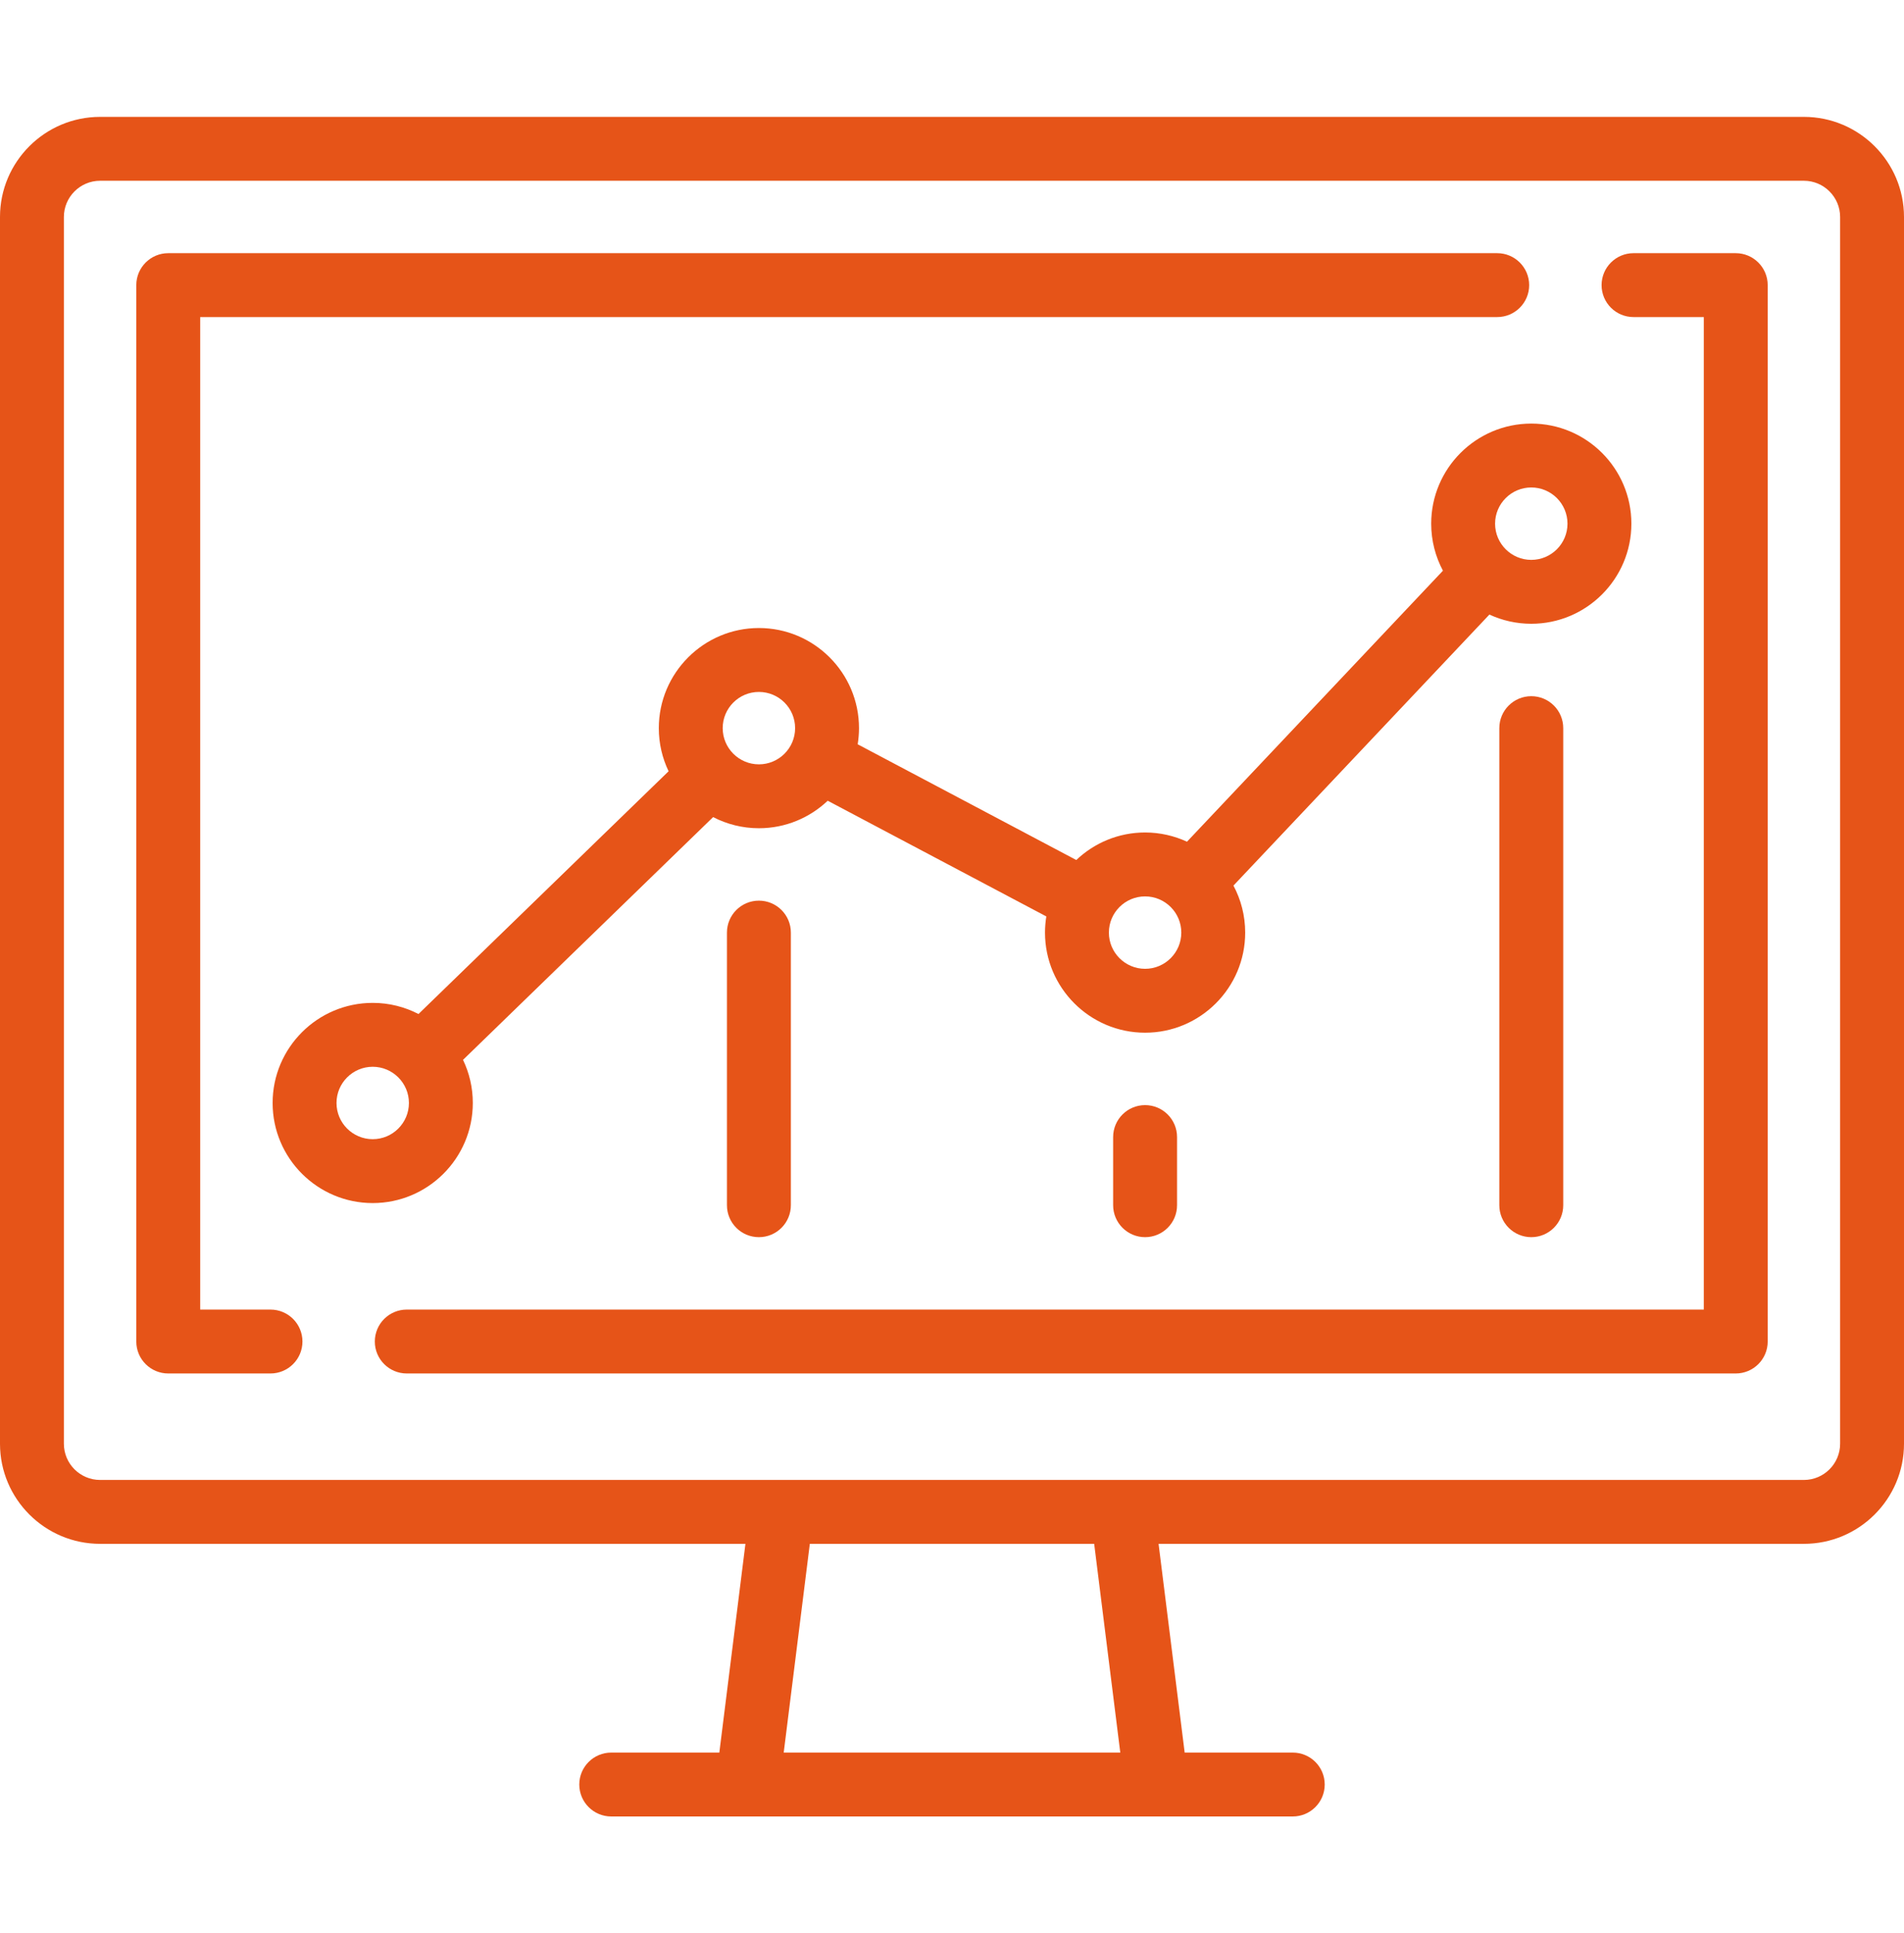 <svg width="65" height="66" viewBox="0 0 65 66" fill="none" xmlns="http://www.w3.org/2000/svg">
<path d="M61.583 3.99H3.417C1.533 3.99 0 5.523 0 7.407V49.286C0 51.17 1.533 52.703 3.417 52.703H25.448L24.557 59.829H20.867C20.265 59.829 19.776 60.317 19.776 60.919C19.776 61.522 20.265 62.01 20.867 62.01H44.133C44.735 62.01 45.224 61.522 45.224 60.919C45.224 60.317 44.736 59.829 44.133 59.829H40.443L39.552 52.703H61.583C63.467 52.703 65 51.17 65 49.286V7.407C65 5.523 63.467 3.99 61.583 3.99ZM26.755 59.829L27.646 52.704H37.354L38.245 59.829H26.755ZM62.819 49.286C62.819 49.968 62.264 50.522 61.583 50.522H3.417C2.736 50.522 2.181 49.968 2.181 49.286V7.407C2.181 6.726 2.736 6.171 3.417 6.171H61.583C62.264 6.171 62.819 6.726 62.819 7.407V49.286Z" fill="#E65418"/>
<path d="M51.113 8.643H5.744C5.142 8.643 4.653 9.131 4.653 9.734V45.797C4.653 46.399 5.141 46.887 5.744 46.887H9.234C9.836 46.887 10.325 46.399 10.325 45.797C10.325 45.194 9.837 44.706 9.234 44.706H6.834V10.824H51.113C51.715 10.824 52.204 10.336 52.204 9.734C52.204 9.132 51.715 8.643 51.113 8.643Z" fill="#E65418"/>
<path d="M59.256 8.643H55.766C55.164 8.643 54.676 9.131 54.676 9.734C54.676 10.336 55.164 10.824 55.766 10.824H58.166V44.706H13.887C13.284 44.706 12.796 45.194 12.796 45.797C12.796 46.399 13.284 46.887 13.887 46.887H59.256C59.858 46.887 60.347 46.399 60.347 45.797V9.734C60.347 9.132 59.858 8.643 59.256 8.643Z" fill="#E65418"/>
<path d="M52.276 14.46C50.392 14.46 48.859 15.993 48.859 17.877C48.859 18.457 49.005 19.003 49.26 19.482L40.522 28.734C40.087 28.533 39.602 28.419 39.092 28.419C38.182 28.419 37.355 28.777 36.743 29.359L29.28 25.408C29.309 25.228 29.325 25.044 29.325 24.857C29.325 22.973 27.792 21.439 25.908 21.439C24.024 21.439 22.491 22.973 22.491 24.857C22.491 25.384 22.611 25.883 22.825 26.329L14.287 34.616C13.818 34.374 13.287 34.236 12.724 34.236C10.839 34.236 9.307 35.769 9.307 37.653C9.307 39.538 10.839 41.07 12.724 41.07C14.608 41.07 16.141 39.538 16.141 37.653C16.141 37.126 16.021 36.627 15.807 36.181L24.345 27.894C24.814 28.136 25.345 28.274 25.908 28.274C26.817 28.274 27.644 27.916 28.257 27.335L35.72 31.285C35.691 31.465 35.675 31.649 35.675 31.837C35.675 33.721 37.208 35.254 39.092 35.254C40.976 35.254 42.509 33.721 42.509 31.837C42.509 31.257 42.364 30.71 42.108 30.232L50.846 20.98C51.281 21.181 51.766 21.294 52.276 21.294C54.16 21.294 55.693 19.761 55.693 17.877C55.693 15.993 54.161 14.46 52.276 14.46ZM12.724 38.889C12.042 38.889 11.488 38.335 11.488 37.653C11.488 36.972 12.042 36.417 12.724 36.417C13.405 36.417 13.96 36.972 13.96 37.653C13.96 38.335 13.405 38.889 12.724 38.889ZM25.908 26.093C25.226 26.093 24.672 25.538 24.672 24.857C24.672 24.175 25.226 23.621 25.908 23.621C26.59 23.621 27.144 24.175 27.144 24.857C27.144 25.538 26.59 26.093 25.908 26.093ZM39.092 33.073C38.41 33.073 37.856 32.518 37.856 31.837C37.856 31.155 38.41 30.601 39.092 30.601C39.774 30.601 40.328 31.155 40.328 31.837C40.328 32.518 39.774 33.073 39.092 33.073ZM52.276 19.113C51.595 19.113 51.04 18.559 51.04 17.877C51.04 17.195 51.595 16.641 52.276 16.641C52.958 16.641 53.512 17.195 53.512 17.877C53.512 18.559 52.958 19.113 52.276 19.113Z" fill="#E65418"/>
<path d="M52.276 23.766C51.674 23.766 51.185 24.254 51.185 24.857V41.143C51.185 41.745 51.674 42.234 52.276 42.234C52.879 42.234 53.367 41.745 53.367 41.143V24.857C53.367 24.255 52.879 23.766 52.276 23.766Z" fill="#E65418"/>
<path d="M25.908 30.746C25.306 30.746 24.817 31.234 24.817 31.837V41.143C24.817 41.746 25.305 42.234 25.908 42.234C26.51 42.234 26.999 41.746 26.999 41.143V31.837C26.999 31.234 26.51 30.746 25.908 30.746Z" fill="#E65418"/>
<path d="M39.092 37.726C38.49 37.726 38.001 38.214 38.001 38.817V41.143C38.001 41.745 38.49 42.234 39.092 42.234C39.694 42.234 40.183 41.746 40.183 41.143V38.817C40.183 38.214 39.694 37.726 39.092 37.726Z" fill="#E65418"/>
</svg>
